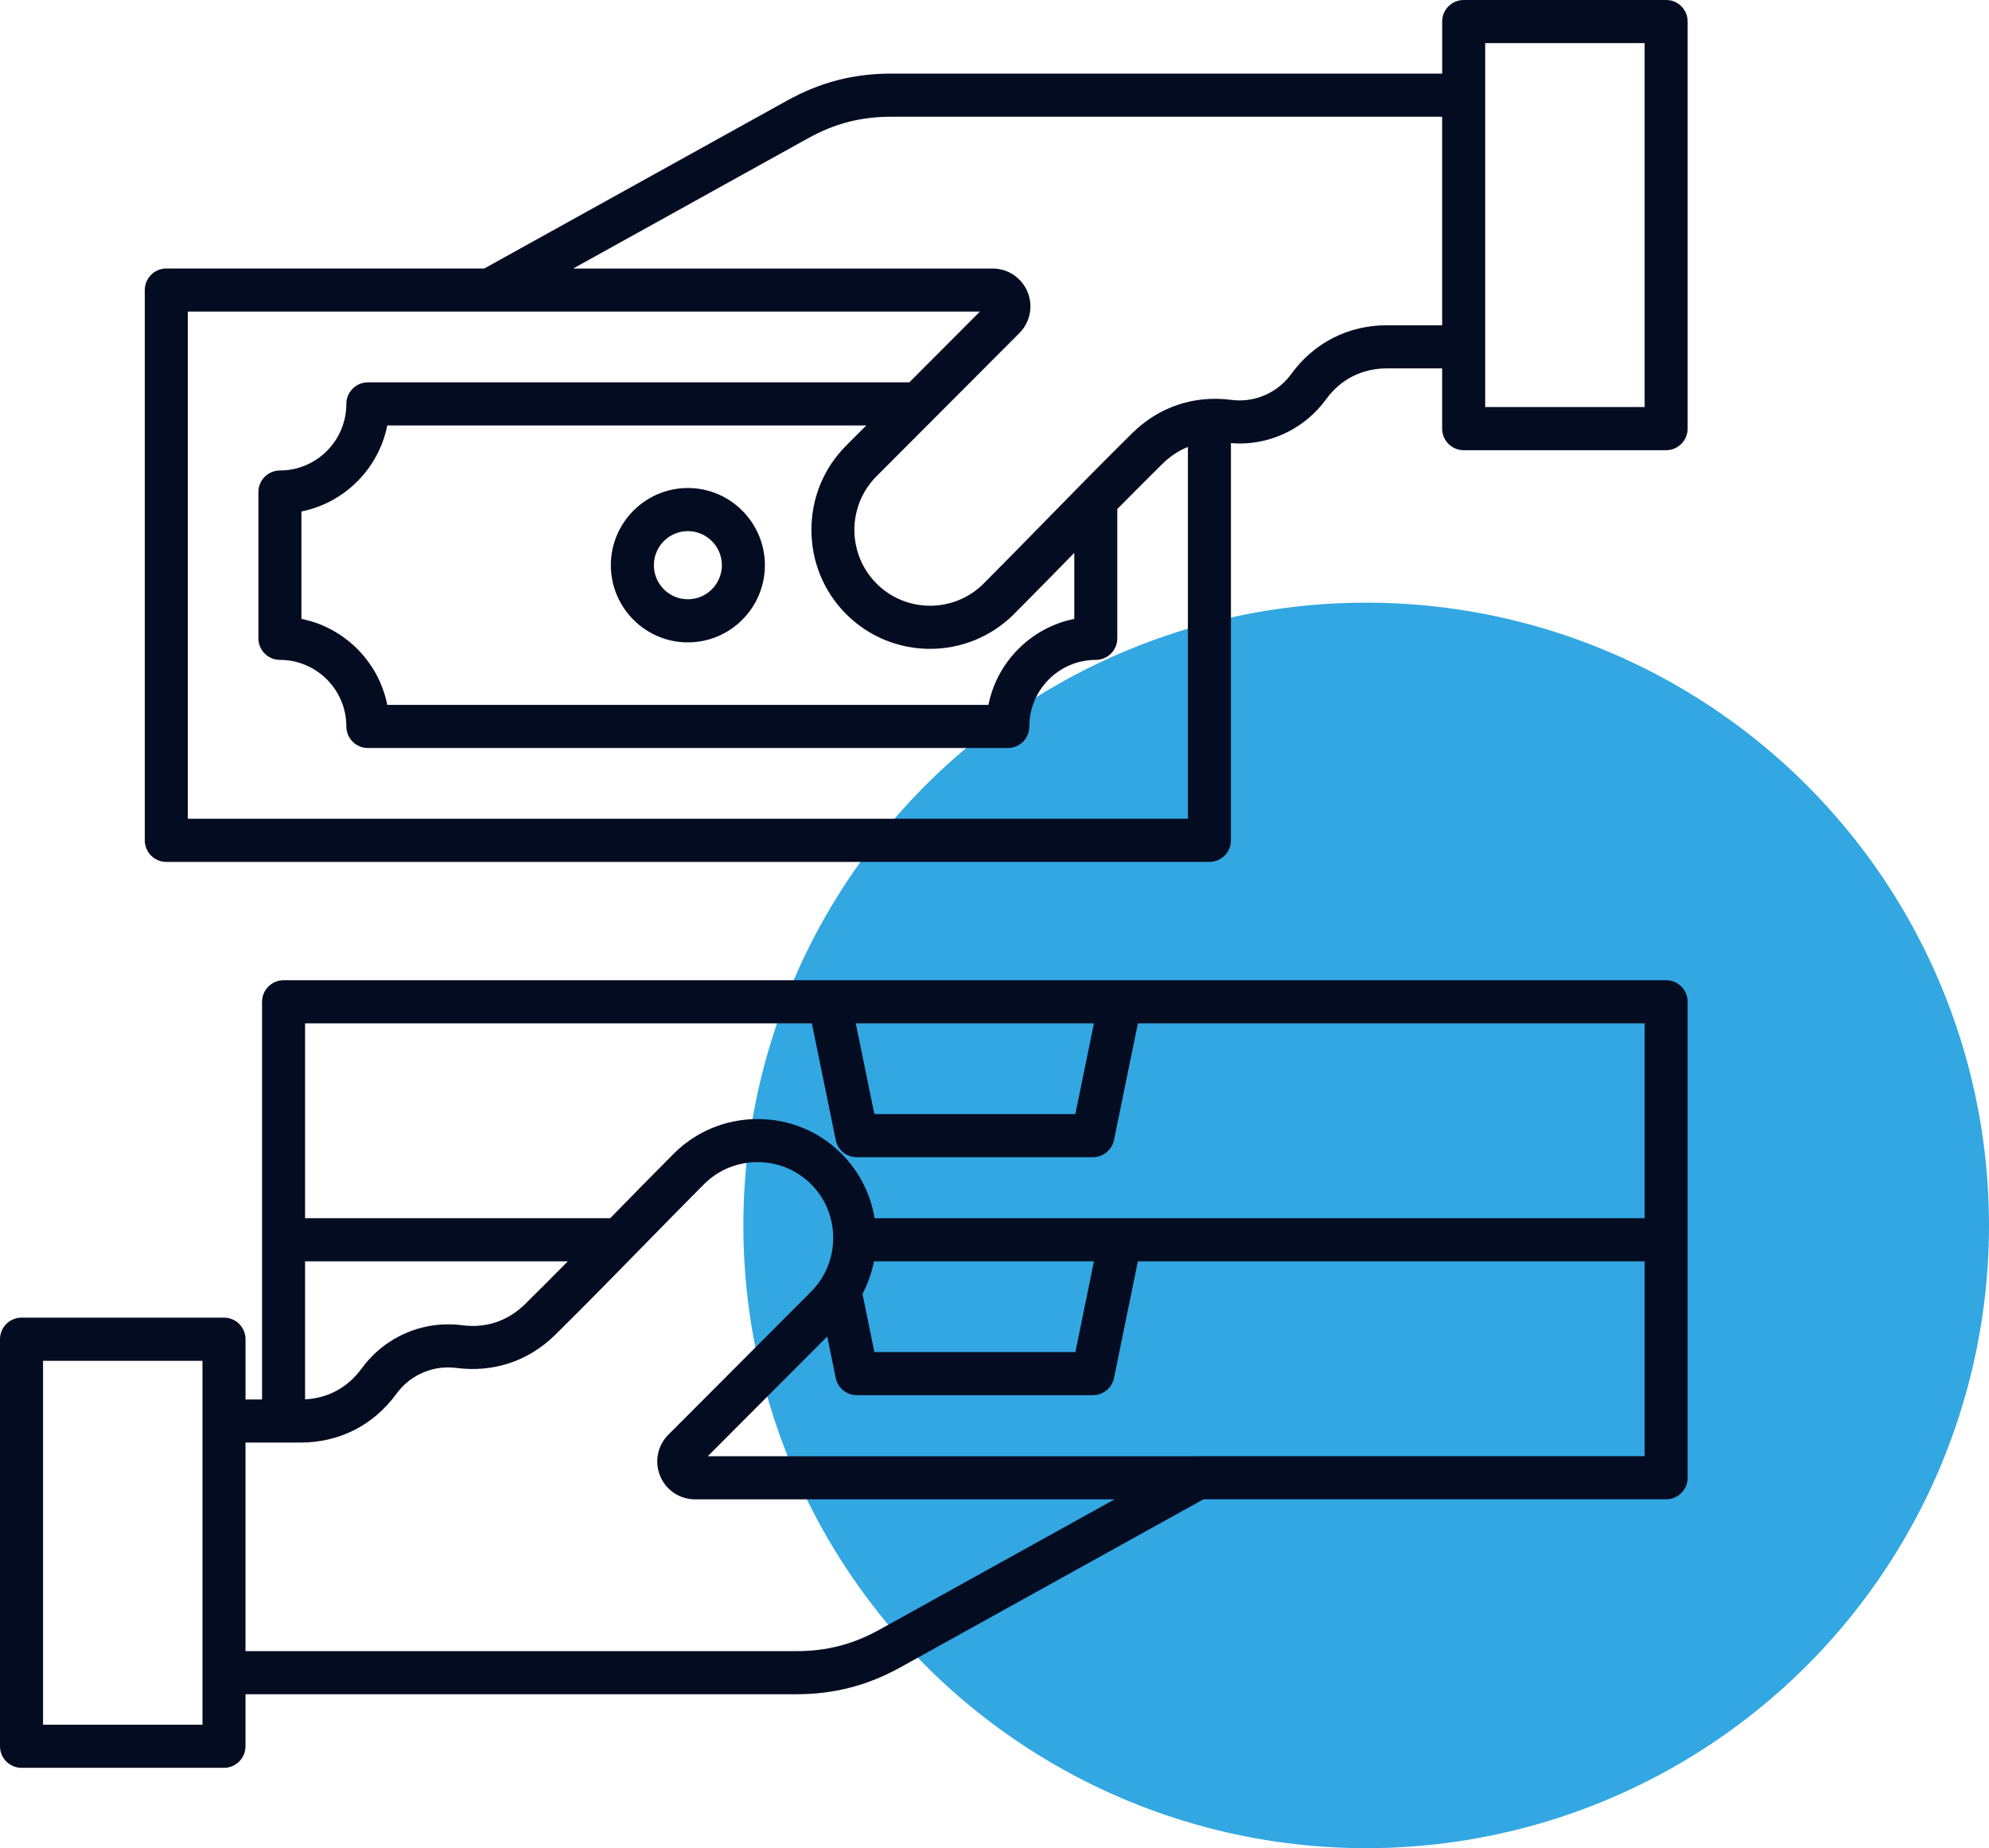 <svg width="99" height="92" viewBox="0 0 99 92" fill="none" xmlns="http://www.w3.org/2000/svg">
<circle cx="68" cy="61" r="31" fill="#32A7E2"/>
<path d="M82.931 48.795H14.114C13.524 48.795 13.044 49.276 13.044 49.868V61.715V69.663H12.221V66.664C12.221 66.072 11.741 65.59 11.15 65.59H1.071C0.48 65.59 0 66.072 0 66.664V86.927C0 87.519 0.48 88 1.071 88H11.149C11.739 88 12.219 87.519 12.219 86.927V84.337H39.622C41.517 84.337 43.173 83.908 44.833 82.988L59.897 74.634H82.929C83.52 74.634 84 74.153 84 73.561V61.715V49.868C84.002 49.275 83.522 48.795 82.931 48.795ZM54.449 50.942L53.524 55.458H43.52L42.595 50.942H54.449ZM15.185 50.942H40.409L41.598 56.748C41.699 57.246 42.138 57.604 42.647 57.604H54.399C54.907 57.604 55.344 57.246 55.448 56.748L56.636 50.942H81.86V60.641H43.532C43.332 59.43 42.767 58.316 41.889 57.434C40.775 56.318 39.292 55.705 37.709 55.705C36.126 55.705 34.641 56.318 33.529 57.434C32.5 58.466 31.447 59.541 30.43 60.582C30.41 60.602 30.39 60.622 30.371 60.641H15.185V50.942ZM43.502 62.788H54.45L53.526 67.304H43.521L42.929 64.408C43.197 63.902 43.389 63.356 43.502 62.788ZM28.263 62.788C27.556 63.503 26.844 64.217 26.137 64.914C25.279 65.76 24.192 66.125 22.998 65.968C22.768 65.937 22.534 65.923 22.302 65.923C20.61 65.923 19.006 66.74 18.009 68.111C17.312 69.066 16.34 69.597 15.185 69.658V62.788H28.263ZM10.078 85.854H2.142V67.739H10.078V85.854ZM43.798 81.11C42.451 81.858 41.162 82.191 39.624 82.191H12.219V71.809H14.957C16.895 71.809 18.592 70.945 19.736 69.375C20.332 68.556 21.29 68.068 22.3 68.068C22.44 68.068 22.581 68.077 22.718 68.094C24.563 68.336 26.311 67.751 27.637 66.444C29.086 65.014 30.544 63.525 31.955 62.083C32.969 61.047 34.018 59.974 35.041 58.949C35.749 58.239 36.695 57.849 37.707 57.849C38.717 57.849 39.665 58.241 40.373 58.951C41.082 59.661 41.471 60.609 41.471 61.623C41.471 62.636 41.08 63.585 40.373 64.295L33.265 71.419C32.726 71.96 32.566 72.766 32.858 73.473C33.149 74.179 33.831 74.635 34.595 74.635H55.477L43.798 81.11ZM59.622 72.489H35.228L41.175 66.529L41.598 68.594C41.699 69.093 42.138 69.45 42.647 69.45H54.399C54.907 69.45 55.344 69.093 55.448 68.594L56.636 62.788H81.86V72.487H59.622V72.489ZM34.238 24.293C32.125 24.293 30.404 26.017 30.404 28.135C30.404 30.253 32.125 31.977 34.238 31.977C36.351 31.977 38.071 30.253 38.071 28.135C38.071 26.017 36.351 24.293 34.238 24.293ZM34.238 29.831C33.304 29.831 32.546 29.07 32.546 28.135C32.546 27.2 33.304 26.439 34.238 26.439C35.171 26.439 35.93 27.2 35.93 28.135C35.93 29.07 35.169 29.831 34.238 29.831ZM82.931 0H72.853C72.263 0 71.782 0.481 71.782 1.073V3.663H44.378C42.481 3.663 40.825 4.092 39.167 5.012L24.103 13.366H8.277C7.686 13.366 7.206 13.848 7.206 14.44V41.832C7.206 42.424 7.686 42.905 8.277 42.905H60.197C60.788 42.905 61.268 42.424 61.268 41.832V22.057C61.41 22.068 61.555 22.077 61.7 22.077C63.389 22.077 64.996 21.259 65.993 19.889C66.734 18.873 67.789 18.337 69.043 18.337H71.781V21.336C71.781 21.928 72.261 22.41 72.852 22.41H82.929C83.52 22.41 84 21.928 84 21.336V1.073C84.002 0.481 83.522 0 82.931 0ZM9.348 40.757V15.511H24.38H48.773L45.26 19.033H18.31C17.719 19.033 17.239 19.514 17.239 20.106C17.239 21.934 15.756 23.42 13.932 23.42C13.342 23.42 12.862 23.901 12.862 24.493V31.775C12.862 32.367 13.342 32.848 13.932 32.848C15.756 32.848 17.239 34.334 17.239 36.162C17.239 36.754 17.719 37.235 18.31 37.235H50.164C50.754 37.235 51.234 36.754 51.234 36.162C51.234 34.334 52.718 32.848 54.541 32.848C55.132 32.848 55.612 32.367 55.612 31.775V25.339C56.362 24.581 57.115 23.824 57.862 23.086C58.243 22.712 58.667 22.431 59.126 22.249V40.757H9.348ZM42.113 30.566C43.266 31.721 44.779 32.299 46.293 32.299C47.806 32.299 49.32 31.721 50.472 30.566C51.468 29.568 52.484 28.53 53.471 27.521V30.807C51.324 31.238 49.628 32.937 49.198 35.089H19.276C18.846 32.937 17.15 31.238 15.003 30.807V25.461C17.15 25.03 18.846 23.331 19.276 21.179H43.118L42.113 22.186C41 23.3 40.388 24.788 40.388 26.375C40.388 27.962 41.002 29.45 42.113 30.566ZM69.043 16.191C67.105 16.191 65.408 17.055 64.264 18.625C63.668 19.444 62.71 19.932 61.7 19.932C61.56 19.932 61.419 19.923 61.282 19.905C59.435 19.664 57.689 20.249 56.362 21.556C54.913 22.984 53.455 24.474 52.047 25.913C51.031 26.951 49.982 28.024 48.959 29.049C47.489 30.521 45.097 30.521 43.629 29.049C42.158 27.575 42.158 25.178 43.629 23.706L50.737 16.582C51.276 16.042 51.436 15.235 51.144 14.531C50.853 13.824 50.171 13.368 49.407 13.368H28.527L40.204 6.892C41.551 6.144 42.838 5.811 44.378 5.811H71.781V16.192H69.043V16.191ZM81.86 20.262H73.924V2.146H81.86V20.262Z" fill="#040C22"/>
</svg>
